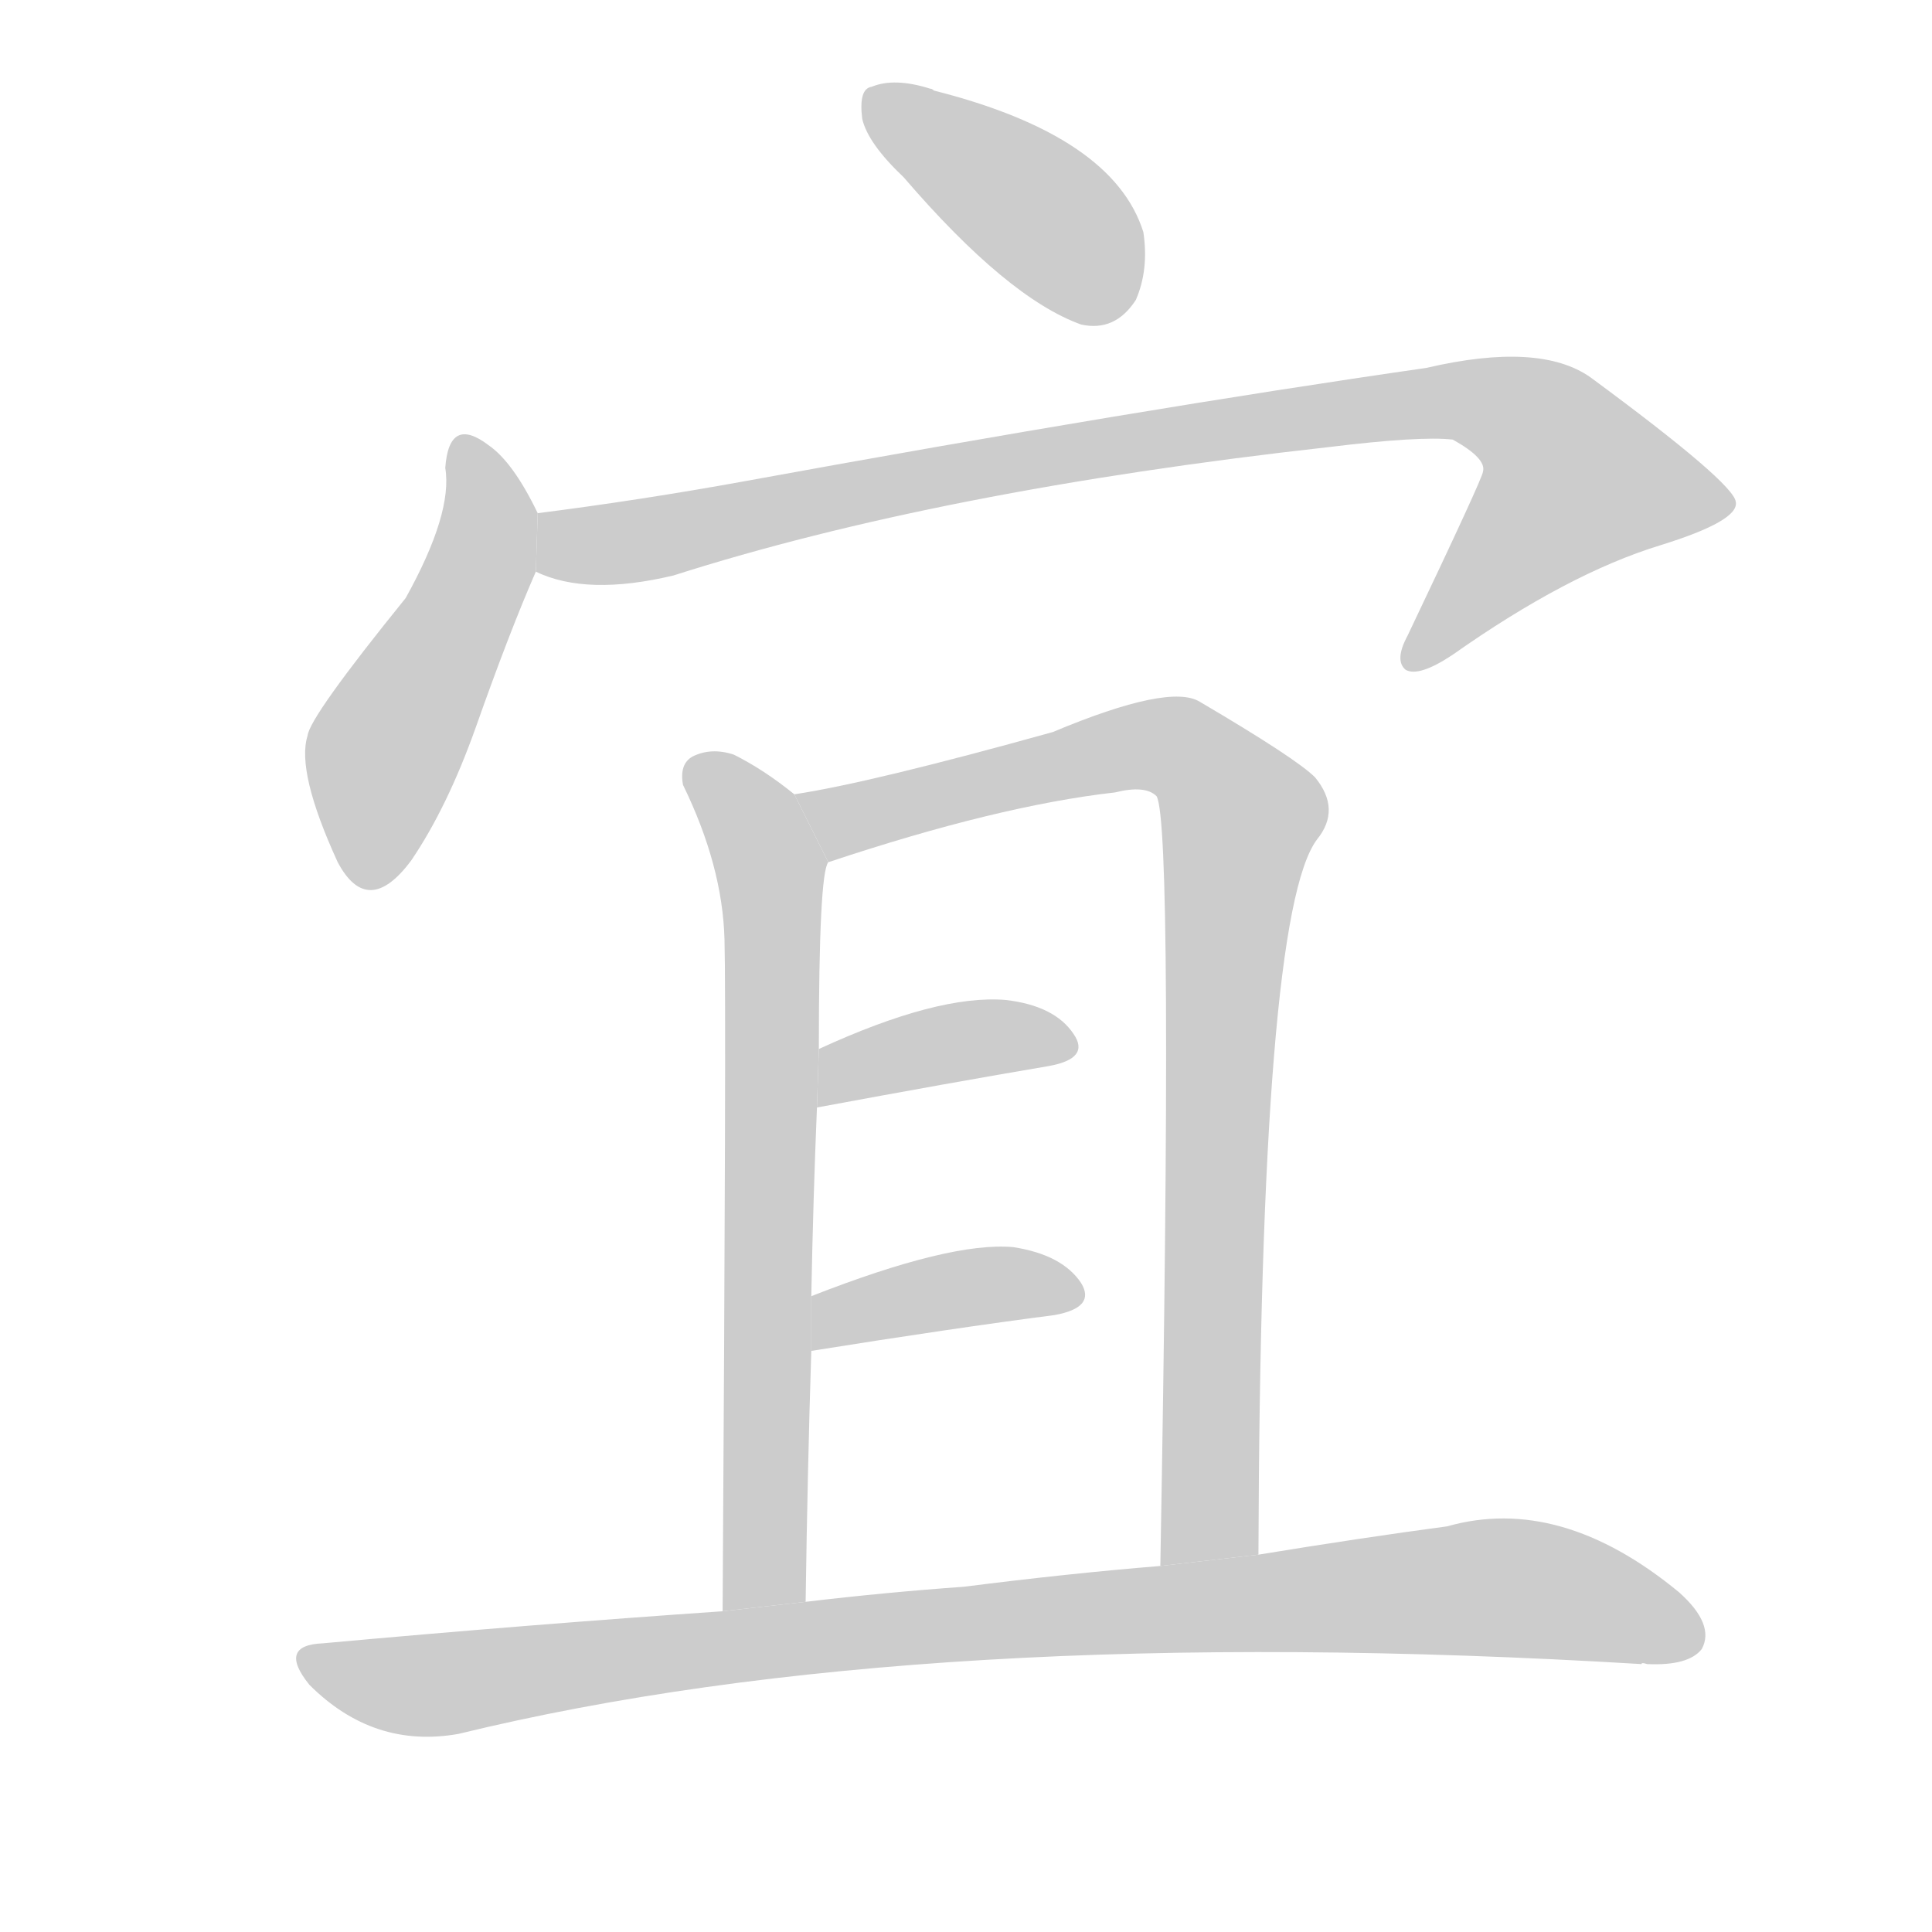 <!--
AnimCJK 2016-2018 Copyright Francois Mizessyn - https://github.com/parsimonhi/animCJK
Derived from:
    MakeMeAHanzi project - https://github.com/skishore/makemeahanzi
    Arphic PL KaitiM GB - https://apps.ubuntu.com/cat/applications/precise/fonts-arphic-gkai00mp/
    Arphic PL UKai - https://apps.ubuntu.com/cat/applications/fonts-arphic-ukai/
You can redistribute and/or modify this file under the terms of the Arphic Public License
as published by Arphic Technology Co., Ltd.
You should have received a copy of this license (the directory "APL") along with this file;
if not, see http://ftp.gnu.org/non-gnu/chinese-fonts-truetype/LICENSE.
-->
<svg id="z23452" class="acjk" version="1.1" viewBox="0 0 1024 1024" xmlns="http://www.w3.org/2000/svg" xmlns:xlink="http://www.w3.org/1999/xlink">
<style>
<![CDATA[
@keyframes z23452k {
	from {
		stroke:#c00;
		stroke-dashoffset:3334;
	}
	75% {
		stroke:#c00;
		stroke-dashoffset:0;
	}
	to {
		stroke:#000;
	}
}
#z23452 path[clip-path] {
	animation:z23452k 1s linear both;
	stroke-dasharray:3334;
	stroke-width:128;
	stroke-linecap:round;
	fill:none;
}
#z23452 path[clip-path="url(#z23452c1)"] {animation-delay:1s;}
#z23452 path[clip-path="url(#z23452c2)"] {animation-delay:2s;}
#z23452 path[clip-path="url(#z23452c3)"] {animation-delay:3s;}
#z23452 path[clip-path="url(#z23452c4)"] {animation-delay:4s;}
#z23452 path[clip-path="url(#z23452c5)"] {animation-delay:5s;}
#z23452 path[clip-path="url(#z23452c6)"] {animation-delay:6s;}
#z23452 path[clip-path="url(#z23452c7)"] {animation-delay:7s;}
#z23452 path[clip-path="url(#z23452c8)"] {animation-delay:8s;}
#z23452 path {fill:#ccc;}
]]>
</style>
<path id="z23452d1" d="M479 94Q534 158 573 172Q591 176 602 159Q609 143 606 123Q590 72 495 48Q494 47 493 47Q474 41 462 46Q455 47 457 63Q460 76 479 94 Z"/>
<path id="z23452d2" d="M285 272Q272 245 259 236Q238 220 236 248Q240 272 215 317Q164 380 163 390Q157 409 179 457Q195 487 218 456Q237 428 252 386Q270 335 284 303L285 272 Z"/>
<path id="z23452d3" d="M284 303Q311 316 357 305Q498 260 704 237Q753 231 770 233Q788 243 786 250Q786 253 746 337Q739 350 745 355Q752 359 770 347Q831 304 880 289Q922 276 920 266Q919 256 843 200Q816 181 756 195Q603 217 395 255Q340 265 285 272L284 303 Z"/>
<path id="z23452d4" d="M421 421Q405 408 389 400Q377 396 367 401Q360 405 362 416Q383 459 384 498Q385 535 383 854L427 849Q428 779 430 716L430 687Q431 635 433 587L434 556Q434 463 439 457L421 421 Z"/>
<path id="z23452d5" d="M667 824Q668 485 698 445Q711 429 697 412Q687 402 636 372Q620 362 558 388Q461 415 421 421L439 457Q529 427 591 420Q607 416 613 422Q622 437 615 830L667 824 Z"/>
<path id="z23452d6" d="M433 587Q503 574 556 565Q578 561 569 548Q559 533 533 530Q497 527 434 556L433 587 Z"/>
<path id="z23452d7" d="M430 716Q505 704 559 697Q581 693 573 680Q563 665 537 661Q504 658 430 687L430 716 Z"/>
<path id="z23452d8" d="M383 854Q281 861 171 871Q147 872 164 893Q198 927 243 919Q489 859 870 882Q870 881 873 882Q895 883 902 874Q909 861 890 844Q827 792 767 809Q722 815 667 824L615 830Q566 834 511 841Q469 844 427 849L383 854 Z"/>
<defs>
	<clipPath id="z23452c1"><use xlink:href="#z23452d1"/></clipPath>
	<clipPath id="z23452c2"><use xlink:href="#z23452d2"/></clipPath>
	<clipPath id="z23452c3"><use xlink:href="#z23452d3"/></clipPath>
	<clipPath id="z23452c4"><use xlink:href="#z23452d4"/></clipPath>
	<clipPath id="z23452c5"><use xlink:href="#z23452d5"/></clipPath>
	<clipPath id="z23452c6"><use xlink:href="#z23452d6"/></clipPath>
	<clipPath id="z23452c7"><use xlink:href="#z23452d7"/></clipPath>
	<clipPath id="z23452c8"><use xlink:href="#z23452d8"/></clipPath>
</defs>
<path pathLength="3333" clip-path="url(#z23452c1)" d="M462 51L598 160"/>
<path pathLength="3333" clip-path="url(#z23452c2)" d="M247 236L257 293L187 463"/>
<path pathLength="3333" clip-path="url(#z23452c3)" d="M290 297L781 212L839 246L866 276L752 350"/>
<path pathLength="3333" clip-path="url(#z23452c4)" d="M370 409L410 464L405 851"/>
<path pathLength="3333" clip-path="url(#z23452c5)" d="M429 422L451 433L617 395L658 430L632 827"/>
<path pathLength="3333" clip-path="url(#z23452c6)" d="M441 578L565 553"/>
<path pathLength="3333" clip-path="url(#z23452c7)" d="M438 707L570 681"/>
<path pathLength="3333" clip-path="url(#z23452c8)" d="M163 879L226 893L777 841L900 863"/>
</svg>